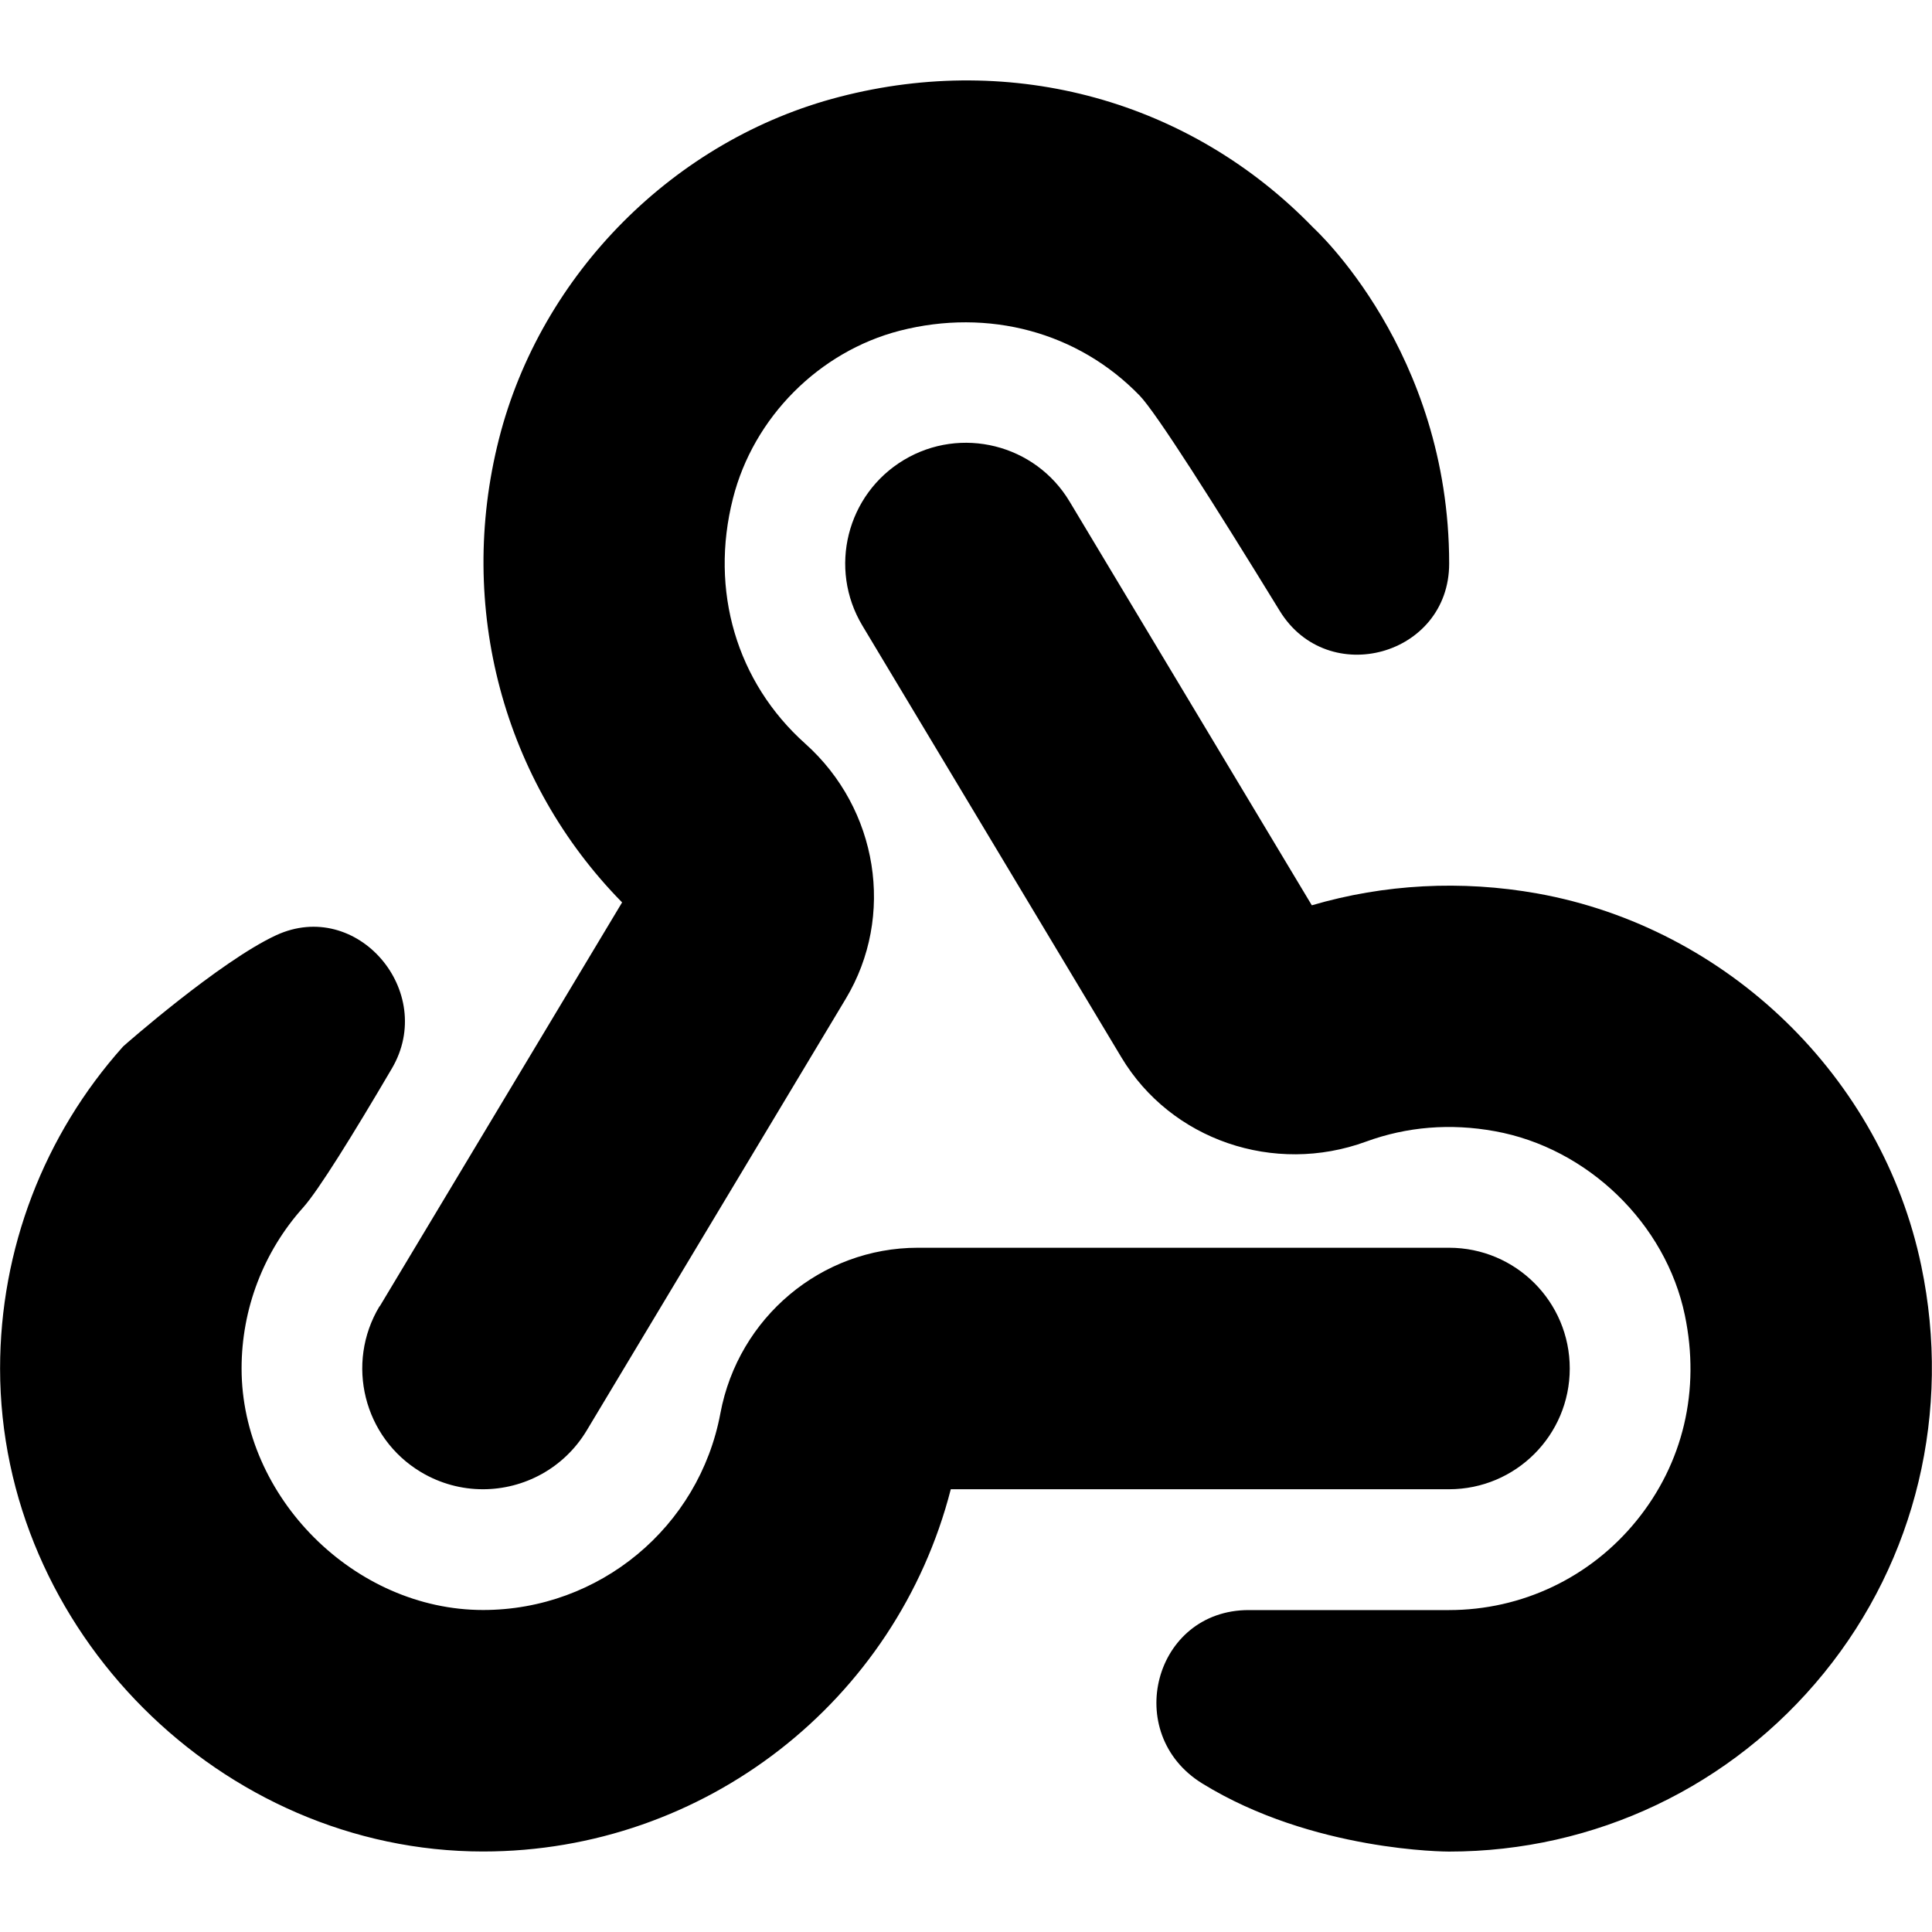 <?xml version="1.0" encoding="UTF-8"?>
<svg xmlns="http://www.w3.org/2000/svg" id="Layer_1" data-name="Layer 1" viewBox="0 0 24 24">
  <path d="M18,18.5h-6.189c-.675,2.63-3.058,4.5-5.81,4.5-3.252,0-6-2.748-6-6,0-1.479,.543-2.899,1.528-4,.009-.01,1.203-1.059,1.901-1.382,1.005-.465,1.999,.7,1.438,1.655-.484,.824-.912,1.515-1.103,1.728-.493,.55-.764,1.26-.764,1.999,0,1.598,1.402,3,3,3,1.444,0,2.684-1.028,2.948-2.444,.223-1.191,1.254-2.056,2.453-2.056h6.598c.829,0,1.5,.671,1.5,1.5s-.671,1.5-1.5,1.5Zm-13.286-2.272c-.426,.71-.196,1.632,.514,2.058,.242,.145,.508,.214,.771,.214,.51,0,1.006-.26,1.288-.728l3.22-5.366c.615-1.025,.402-2.358-.504-3.168-.853-.763-1.189-1.901-.898-3.046,.255-1.007,1.069-1.825,2.073-2.084,1.102-.282,2.215,.017,2.979,.806,.206,.213,.925,1.346,1.74,2.674,.598,.975,2.105,.557,2.105-.587,0-2.641-1.679-4.163-1.689-4.174-1.525-1.574-3.724-2.184-5.884-1.624-2.049,.529-3.71,2.198-4.231,4.251-.53,2.088,.056,4.258,1.53,5.756l-3.011,5.018Zm19.153-.502c-.488-2.343-2.405-4.203-4.77-4.627-.942-.168-1.903-.117-2.801,.147l-3.01-5.017c-.426-.71-1.348-.941-2.058-.515-.71,.426-.941,1.348-.515,2.058l3.218,5.364c.615,1.025,1.895,1.465,3.04,1.045,.507-.185,1.046-.229,1.597-.129,1.153,.207,2.125,1.147,2.362,2.287,.194,.931-.02,1.837-.602,2.553-.573,.705-1.422,1.109-2.329,1.109h-2.487c-1.178,0-1.58,1.535-.577,2.154,1.372,.846,3.043,.846,3.065,.846,1.814,0,3.511-.808,4.657-2.217s1.587-3.252,1.21-5.058Z"/>
</svg>
